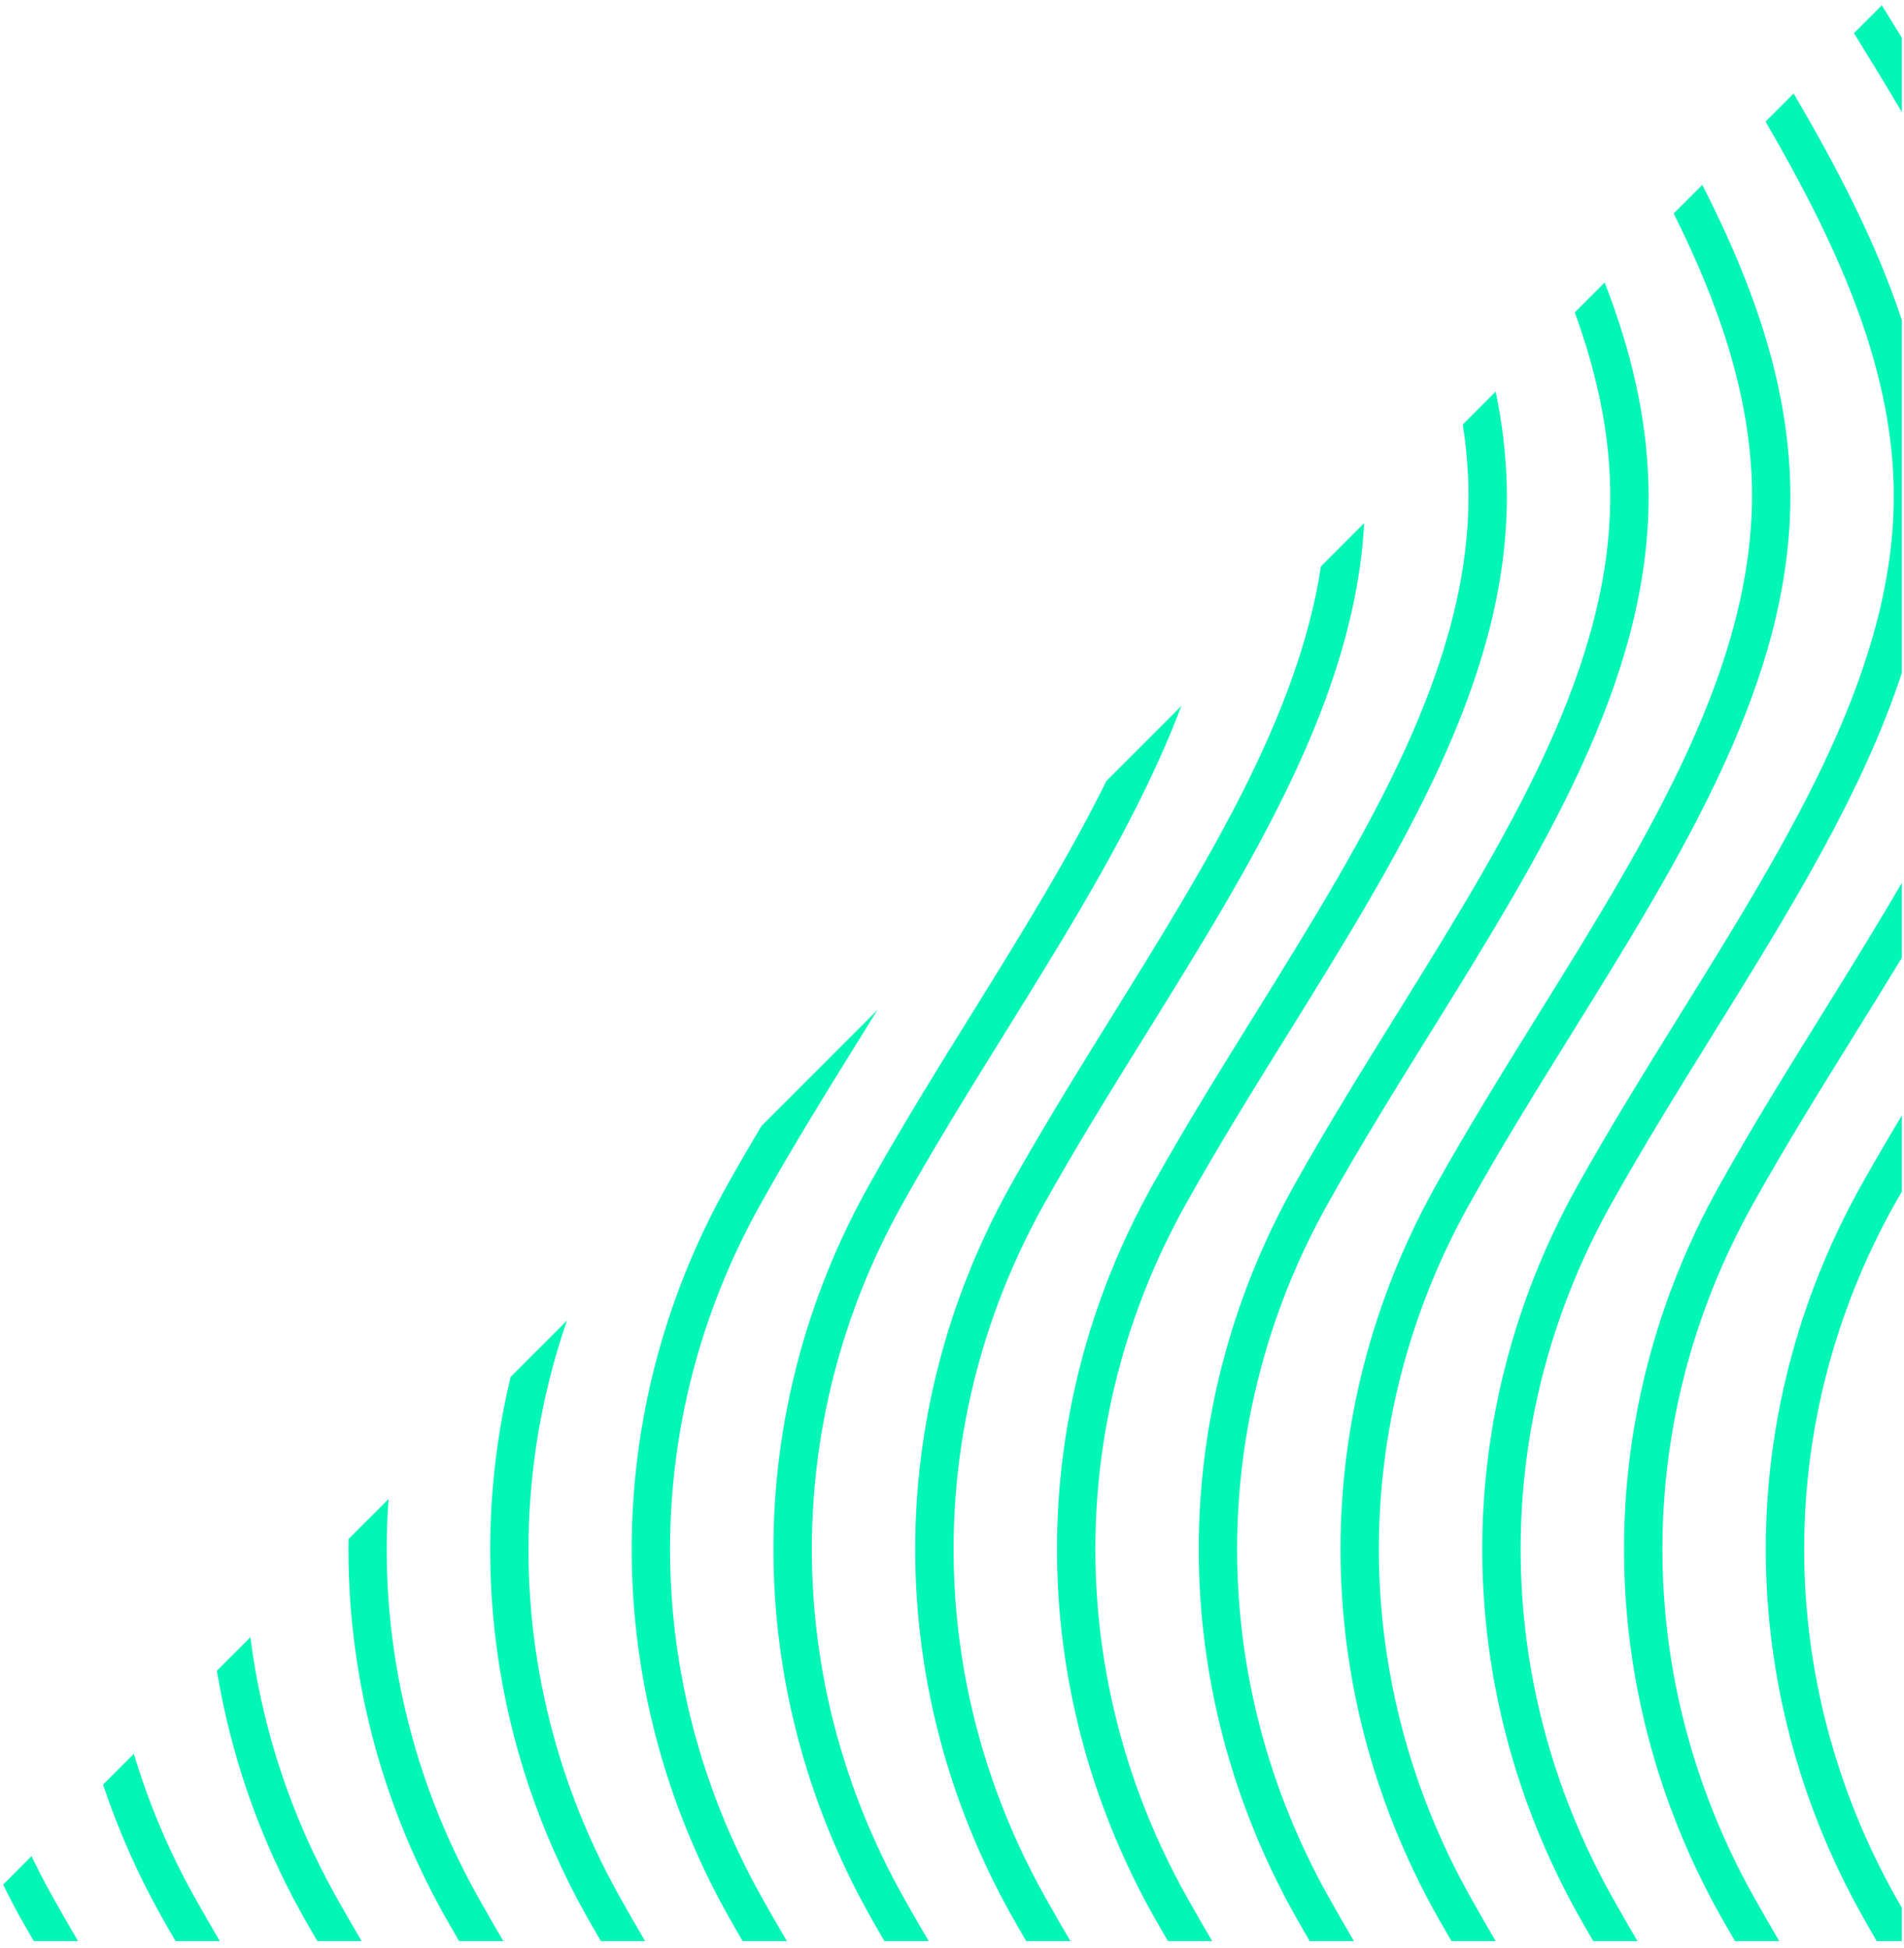 <?xml version="1.0" encoding="UTF-8" standalone="no"?><!DOCTYPE svg PUBLIC "-//W3C//DTD SVG 1.1//EN" "http://www.w3.org/Graphics/SVG/1.1/DTD/svg11.dtd"><svg width="100%" height="100%" viewBox="0 0 265 271" version="1.1" xmlns="http://www.w3.org/2000/svg" xmlns:xlink="http://www.w3.org/1999/xlink" xml:space="preserve" xmlns:serif="http://www.serif.com/" style="fill-rule:evenodd;clip-rule:evenodd;stroke-linejoin:round;stroke-miterlimit:2;"><g><path d="M199.954,266.495c0.676,1.2 1.37,2.394 2.059,3.589l6.156,0c-1.208,-2.063 -2.398,-4.13 -3.557,-6.197c-16.854,-30.152 -16.939,-66.103 -0.21,-96.161c4.492,-8.071 9.499,-16.129 14.34,-23.919c15.646,-25.203 30.443,-49.033 30.443,-74.742c0,-0.488 -0.005,-0.971 -0.018,-1.459c-0.331,-14.474 -5.249,-28.206 -12.242,-41.883l-3.982,3.977c6.269,12.559 10.595,25.087 10.895,38.027c0.456,24.666 -14.116,48.282 -29.633,73.266c-4.868,7.843 -9.906,15.955 -14.465,24.138c-17.633,31.691 -17.548,69.579 0.214,101.364Zm-157.847,0c0.672,1.2 1.374,2.394 2.059,3.589l6.161,0c-1.209,-2.063 -2.403,-4.13 -3.562,-6.197c-6.38,-11.409 -10.344,-23.651 -11.915,-36.089l-4.671,4.671c1.955,11.722 5.893,23.23 11.928,34.026Zm118.385,0c0.671,1.2 1.373,2.394 2.062,3.589l6.157,0c-1.213,-2.063 -2.403,-4.13 -3.562,-6.197c-16.854,-30.152 -16.935,-66.103 -0.21,-96.161c4.497,-8.071 9.499,-16.129 14.34,-23.919c15.646,-25.203 30.447,-49.033 30.447,-74.742c0,-0.488 -0.004,-0.971 -0.018,-1.459c-0.098,-4.438 -0.648,-8.805 -1.543,-13.123l-4.577,4.582c0.447,2.868 0.72,5.754 0.792,8.662c0.501,24.666 -14.121,48.282 -29.633,73.266c-4.873,7.843 -9.911,15.955 -14.47,24.138c-17.629,31.691 -17.548,69.584 0.215,101.364Zm19.731,0c0.676,1.2 1.369,2.394 2.058,3.589l6.161,0c-1.212,-2.063 -2.402,-4.13 -3.561,-6.197c-16.855,-30.152 -16.935,-66.098 -0.211,-96.161c4.497,-8.071 9.499,-16.129 14.336,-23.919c15.655,-25.203 30.447,-49.033 30.452,-74.742c0,-0.488 -0.009,-0.971 -0.018,-1.459c-0.228,-9.7 -2.515,-19.06 -6.099,-28.3l-4.161,4.157c2.904,8 4.738,16.049 4.926,24.264c0.519,24.666 -14.116,48.282 -29.628,73.266c-4.872,7.843 -9.91,15.955 -14.47,24.138c-17.633,31.691 -17.548,69.584 0.215,101.364Zm77.812,-261.882c2.282,3.682 4.519,7.333 6.657,10.971l0,-10.344c-0.921,-1.499 -1.847,-2.998 -2.783,-4.502l-3.874,3.875Zm-235.655,261.882c0.667,1.2 1.37,2.394 2.059,3.589l6.156,0c-1.212,-2.063 -2.403,-4.13 -3.561,-6.197c-3.575,-6.394 -6.349,-13.056 -8.412,-19.861l-4.282,4.282c2.081,6.219 4.752,12.308 8.04,18.187Zm-17.673,3.589l6.157,0c-1.213,-2.063 -2.399,-4.13 -3.557,-6.197c-1.043,-1.852 -2.009,-3.727 -2.922,-5.624l-3.951,3.955c0.716,1.432 1.428,2.868 2.215,4.277c0.671,1.2 1.365,2.394 2.058,3.589Zm214.983,-3.589c0.667,1.2 1.365,2.394 2.059,3.589l6.152,0c-1.208,-2.063 -2.403,-4.13 -3.557,-6.197c-16.859,-30.152 -16.94,-66.103 -0.211,-96.161c4.497,-8.071 9.504,-16.129 14.34,-23.923c10.564,-17.012 20.72,-33.405 26.219,-50.166l0,-49.114c-3.503,-10.617 -8.89,-21.02 -15.055,-31.512l-3.907,3.906c9.83,16.904 17.437,33.49 17.835,50.81c0.506,24.68 -14.112,48.277 -29.624,73.261c-4.873,7.848 -9.911,15.96 -14.47,24.143c-17.633,31.691 -17.552,69.579 0.219,101.364Zm-157.851,0c0.675,1.2 1.369,2.394 2.058,3.589l6.157,0c-1.209,-2.063 -2.399,-4.13 -3.558,-6.197c-9.655,-17.266 -13.78,-36.438 -12.42,-55.315l-5.57,5.57c-0.247,17.951 4.17,35.96 13.333,52.353Zm177.578,0c0.671,1.2 1.369,2.394 2.063,3.589l6.157,0c-1.213,-2.063 -2.403,-4.13 -3.562,-6.197c-16.859,-30.152 -16.939,-66.103 -0.21,-96.161c4.496,-8.071 9.499,-16.129 14.335,-23.919c2.197,-3.535 4.372,-7.042 6.492,-10.532l0,-10.43c-3.481,5.991 -7.226,12.027 -11.024,18.148c-4.873,7.843 -9.911,15.955 -14.465,24.138c-17.633,31.691 -17.553,69.579 0.214,101.364Zm19.732,0c0.671,1.2 1.369,2.394 2.058,3.589l3.485,0l0,-4.649c-0.29,-0.514 -0.599,-1.029 -0.886,-1.548c-16.859,-30.152 -16.939,-66.103 -0.214,-96.161c0.358,-0.639 0.738,-1.279 1.1,-1.919l0,-10.595c-1.964,3.289 -3.91,6.595 -5.762,9.919c-17.629,31.691 -17.548,69.579 0.219,101.364Zm-157.847,0c0.671,1.2 1.369,2.394 2.062,3.589l6.157,0c-1.213,-2.063 -2.407,-4.13 -3.562,-6.197c-16.859,-30.152 -16.939,-66.103 -0.21,-96.161c4.497,-8.071 9.499,-16.129 14.336,-23.919c0.68,-1.096 1.36,-2.188 2.031,-3.275l-16.139,16.139c-1.669,2.809 -3.315,5.624 -4.89,8.46c-17.633,31.691 -17.553,69.579 0.215,101.364Zm39.463,0c0.666,1.2 1.369,2.394 2.058,3.589l6.156,0c-1.212,-2.063 -2.402,-4.13 -3.557,-6.197c-16.863,-30.152 -16.939,-66.103 -0.214,-96.161c4.496,-8.071 9.498,-16.129 14.339,-23.919c14.891,-23.982 28.985,-46.724 30.318,-71.024l-6.009,6.009c-3.172,20.733 -15.66,40.975 -28.845,62.201c-4.864,7.843 -9.902,15.955 -14.466,24.138c-17.628,31.691 -17.552,69.579 0.22,101.364Zm-19.732,0c0.671,1.2 1.369,2.394 2.058,3.589l6.161,0c-1.217,-2.063 -2.402,-4.13 -3.561,-6.197c-16.859,-30.152 -16.94,-66.103 -0.21,-96.161c4.496,-8.071 9.498,-16.129 14.335,-23.919c9.597,-15.459 18.863,-30.398 24.6,-45.575l-10.421,10.421c-5.262,10.653 -11.893,21.364 -18.711,32.34c-4.873,7.843 -9.911,15.955 -14.466,24.138c-17.637,31.691 -17.552,69.579 0.215,101.364Zm-39.463,0c0.671,1.2 1.369,2.394 2.058,3.589l6.157,0c-1.208,-2.063 -2.403,-4.13 -3.557,-6.197c-13.951,-24.953 -16.376,-53.87 -7.324,-80.138l-7.835,7.83c-6.004,25.024 -2.528,51.61 10.501,74.916Z" style="fill:#02f6b6;fill-rule:nonzero;"/></g></svg>